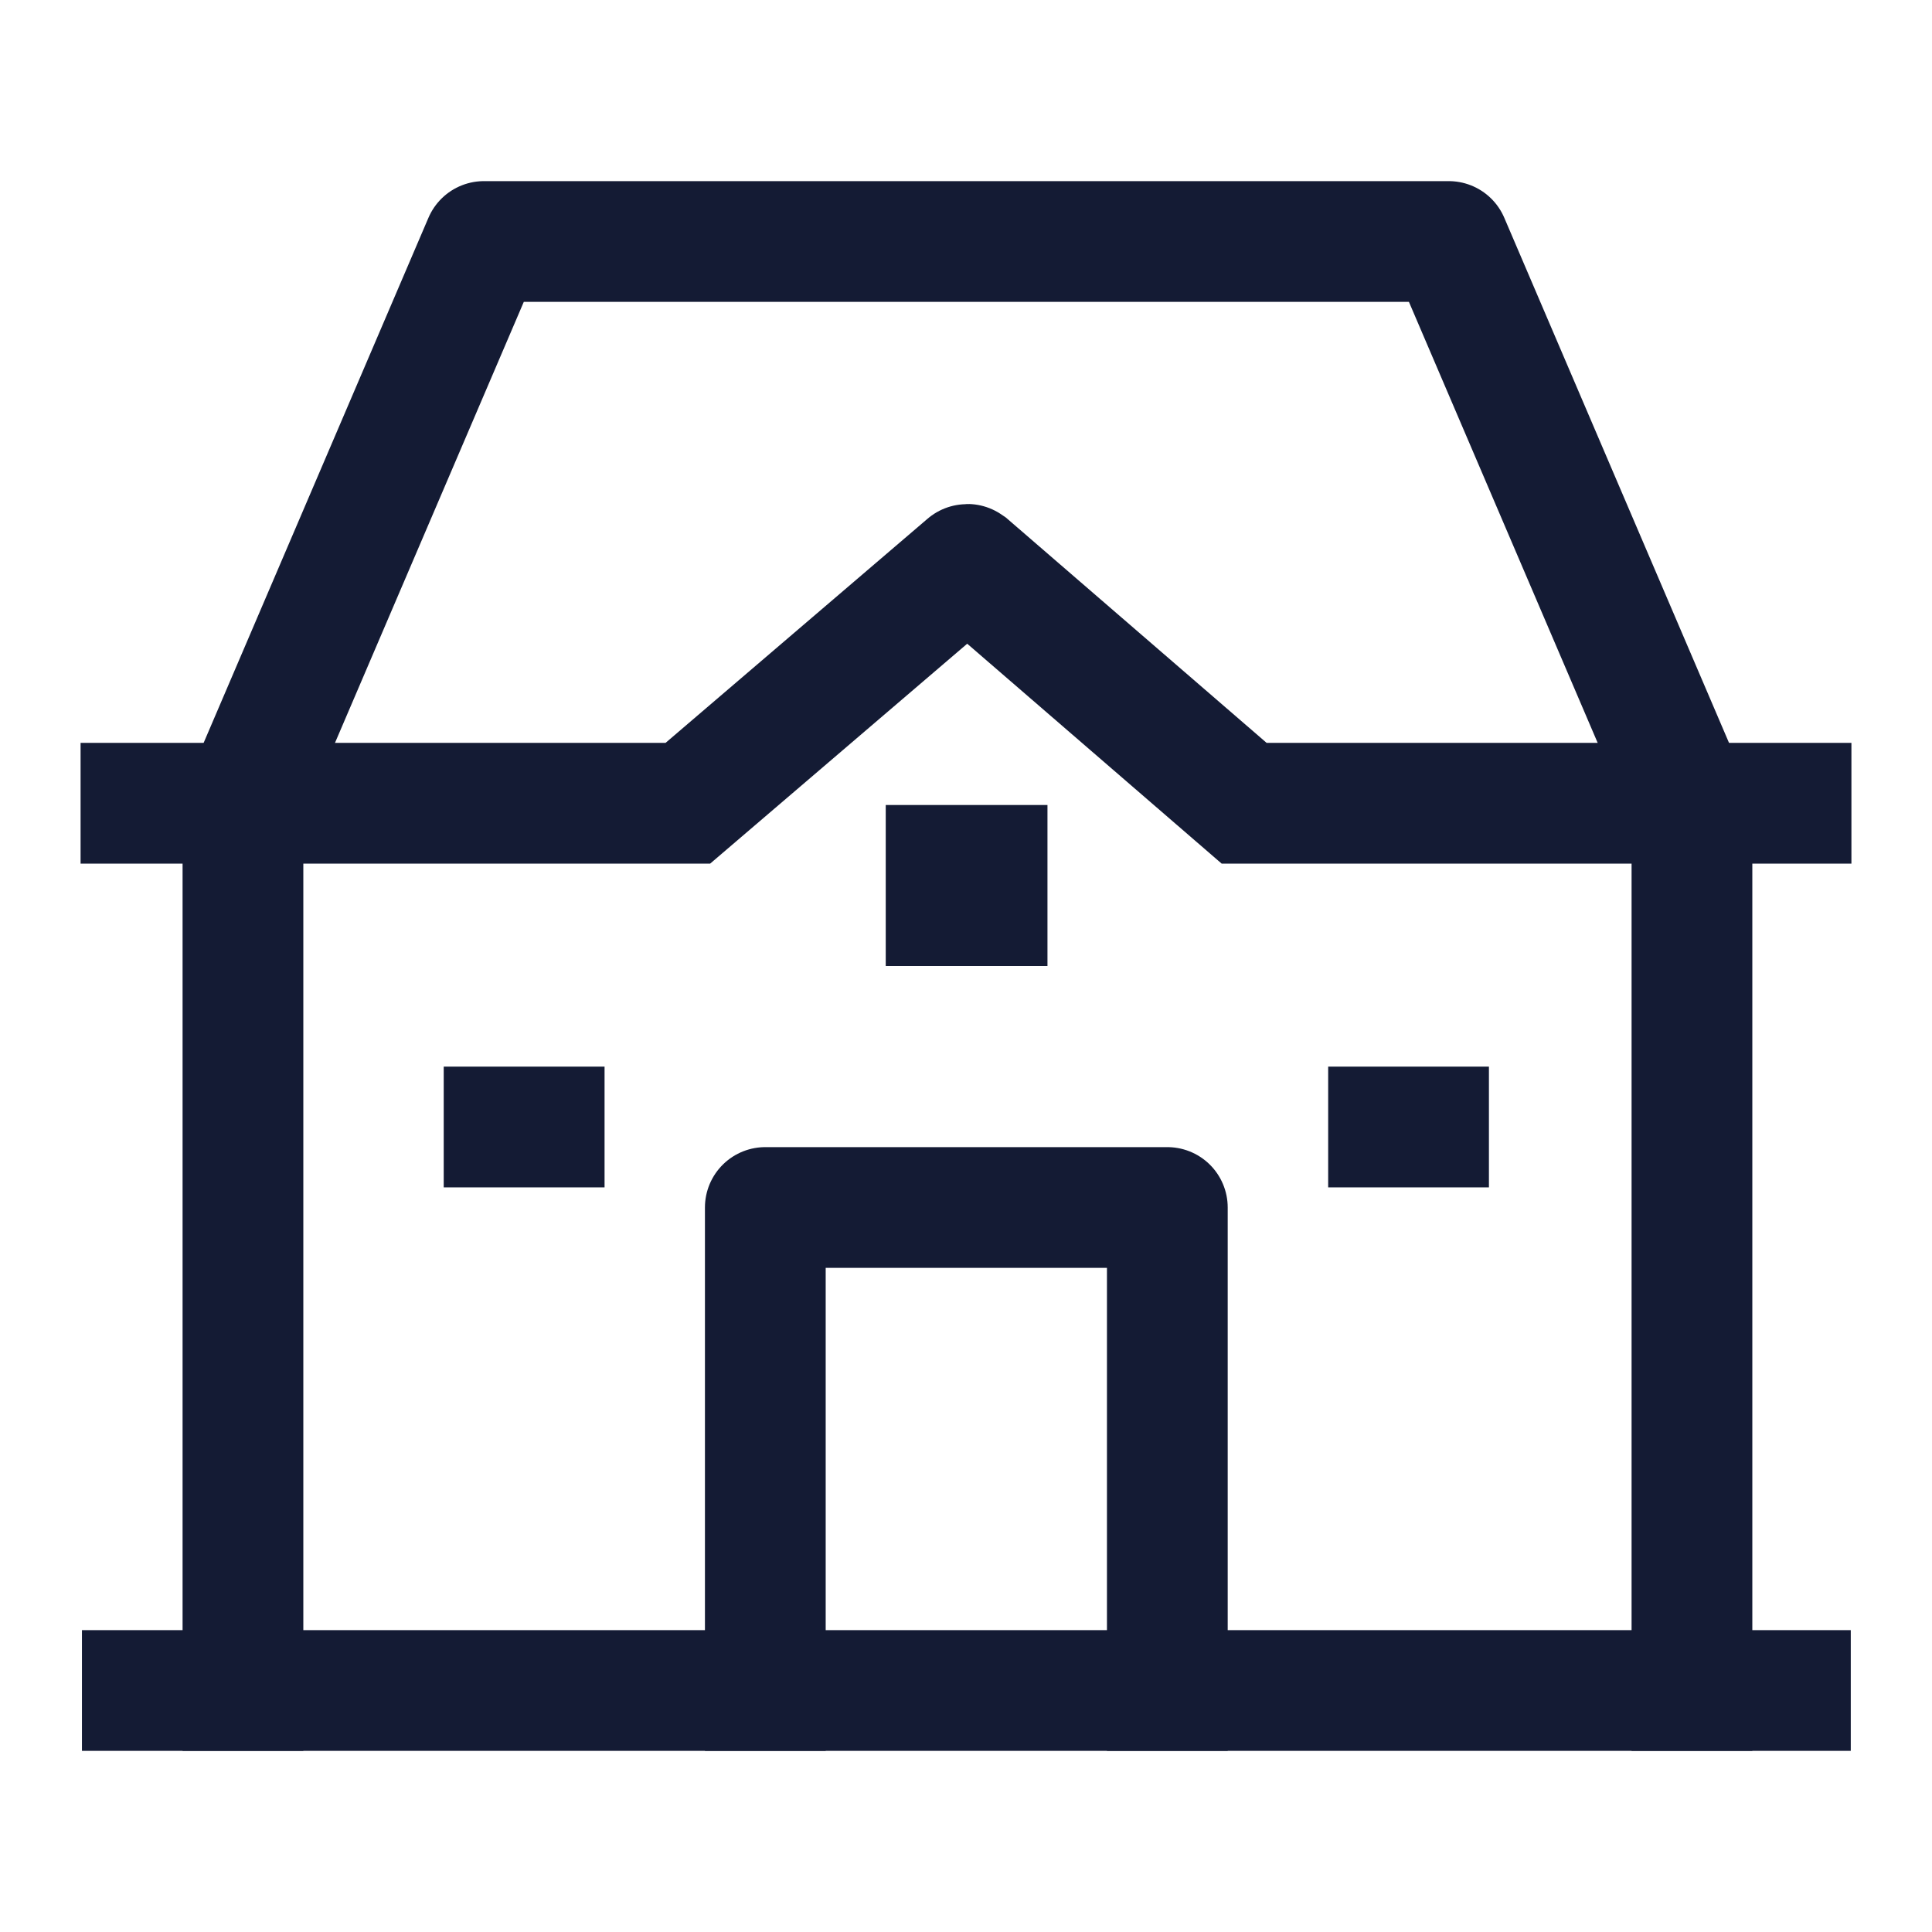 <svg width="24" height="24" viewBox="0 0 24 24" fill="none" xmlns="http://www.w3.org/2000/svg">
<path d="M3.015 10L6.012 3H17.997L20.993 10" stroke="#141B34" stroke-width="1.5" stroke-linejoin="round"/>
<path d="M3.018 10V21" stroke="#141B34" stroke-width="1.5" stroke-linecap="square" stroke-linejoin="round"/>
<path d="M21.018 10V21" stroke="#141B34" stroke-width="1.5" stroke-linecap="square" stroke-linejoin="round"/>
<path d="M1.018 21H22.991" stroke="#141B34" stroke-width="1.5" stroke-linejoin="round"/>
<path d="M12.012 11H12.003" stroke="#141B34" stroke-width="2" stroke-linecap="square" stroke-linejoin="round"/>
<path d="M9.507 21V15H14.501V21" stroke="#141B34" stroke-width="1.5" stroke-linecap="square" stroke-linejoin="round"/>
<path d="M5.512 14H7.51" stroke="#141B34" stroke-width="1.5" stroke-linejoin="round"/>
<path d="M16.499 14H18.496" stroke="#141B34" stroke-width="1.5" stroke-linejoin="round"/>
<path d="M1.001 9.978H8.545L12.011 7.013C12.014 7.01 12.02 7.01 12.024 7.013L15.455 9.978H22.999" stroke="#141B34" stroke-width="1.5"/>
</svg>
